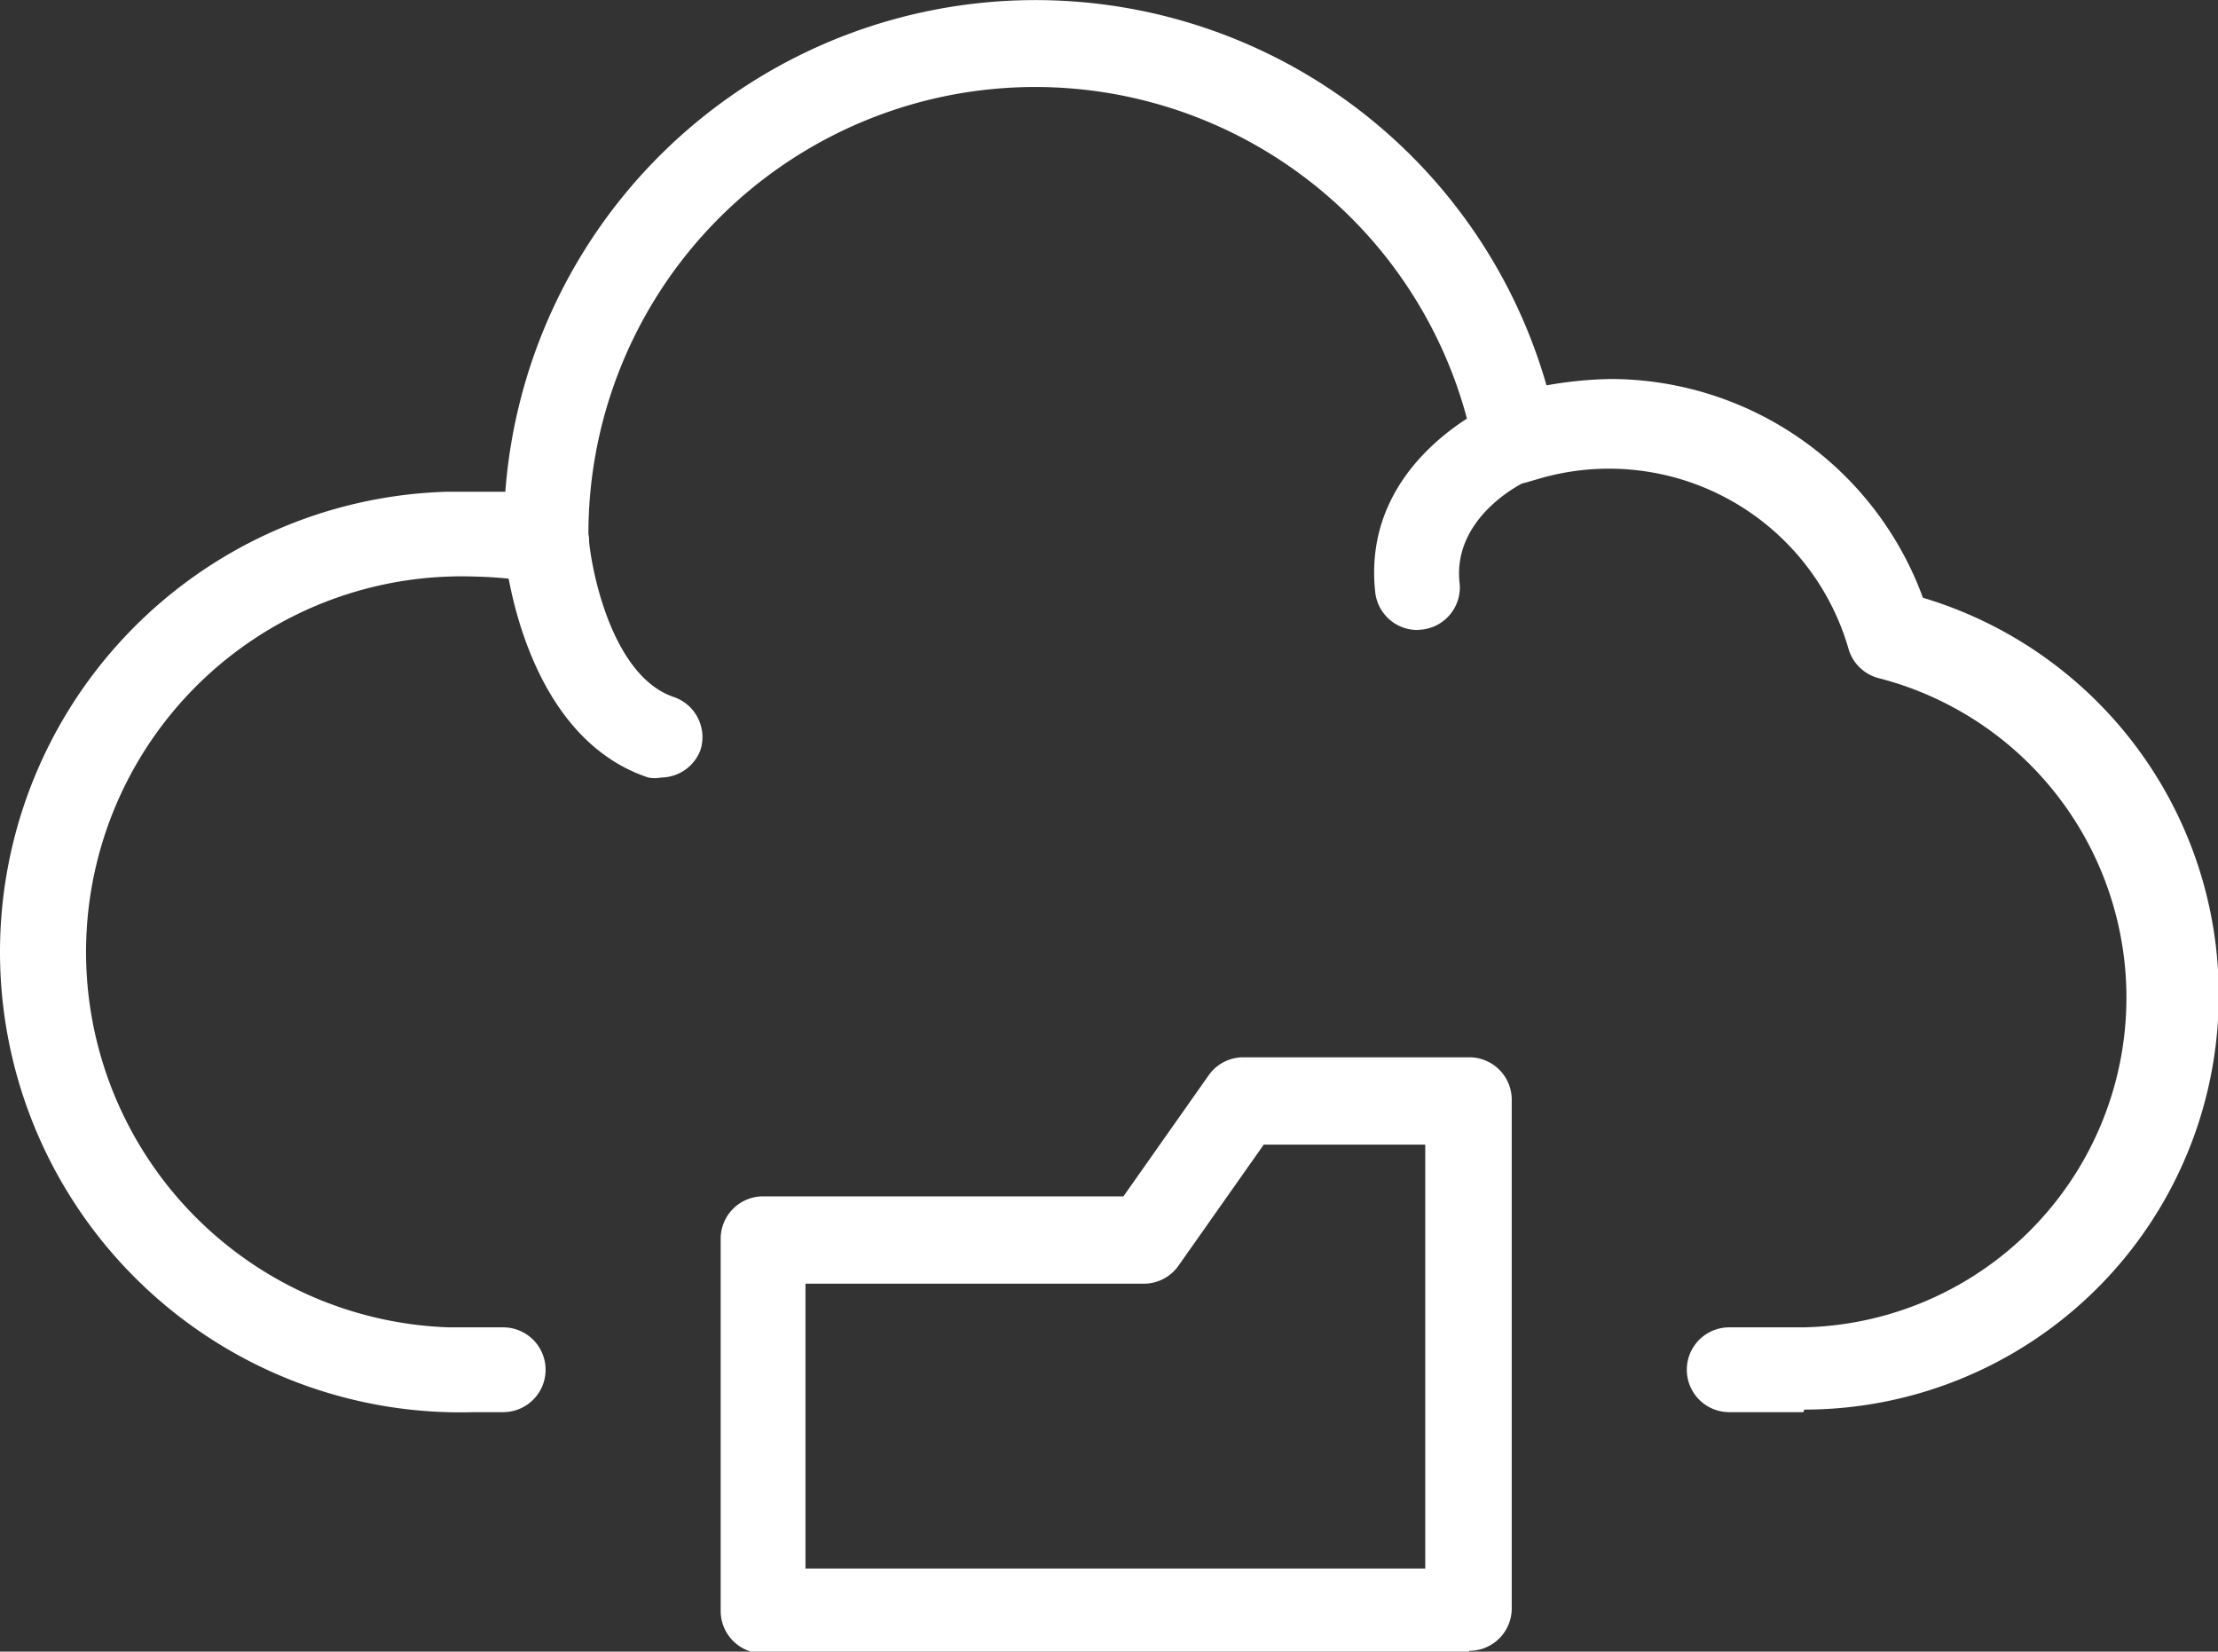 <svg xmlns="http://www.w3.org/2000/svg" viewBox="0 0 52.32 38.96"><rect x="0" y="0" width="52.32" height="38.96" fill="#333333" stroke="none"/><g id="Layer_2" data-name="Layer 2"><g id="Layer_1-2" data-name="Layer 1"><path d="M42.54,33.31H40.79a1,1,0,1,1,0-2h1.75A7.78,7.78,0,0,0,44.33,16a1,1,0,0,1-.73-.71,5.88,5.88,0,0,0-7.29-4l-.24.07a1,1,0,0,1-.82-.08,1,1,0,0,1-.48-.68,10.54,10.54,0,0,0-20.89,2,1,1,0,0,1-.28.88,1,1,0,0,1-.89.27,9.66,9.66,0,0,0-1.52-.15,8.86,8.86,0,0,0-.6,17.71h1.28a1,1,0,0,1,0,2h-.68a10.86,10.86,0,0,1-.66-21.71h1.39A12.54,12.54,0,0,1,36.48,9.09,9.41,9.41,0,0,1,38,8.94a7.86,7.86,0,0,1,7.36,5.16,9.78,9.78,0,0,1-2.8,19.15Z" fill="#fff"/><path d="M15.6,18.34a.81.81,0,0,1-.31,0c-3-1-3.39-5.27-3.4-5.45a1,1,0,0,1,2-.17c.08.87.59,3.24,2,3.72a1,1,0,0,1,.63,1.26A1,1,0,0,1,15.6,18.34Z" fill="#fff"/><path d="M33.44,14.86a1,1,0,0,1-1-.89c-.34-3.12,2.8-4.46,2.93-4.51a1,1,0,0,1,1.31.54h0a1,1,0,0,1-.54,1.3c-.09,0-1.89.84-1.71,2.45a1,1,0,0,1-.88,1.1Z" fill="#fff"/><path d="M34.62,39H18a1,1,0,0,1-1-1V29.22a1,1,0,0,1,1-1H26.5l2-2.84a1,1,0,0,1,.82-.44h5.34a1,1,0,0,1,1,1v12a1,1,0,0,1-1,1ZM19,37H33.62V27H29.81l-2,2.84a1,1,0,0,1-.83.44H19Z" fill="#fff"/></g></g></svg>
